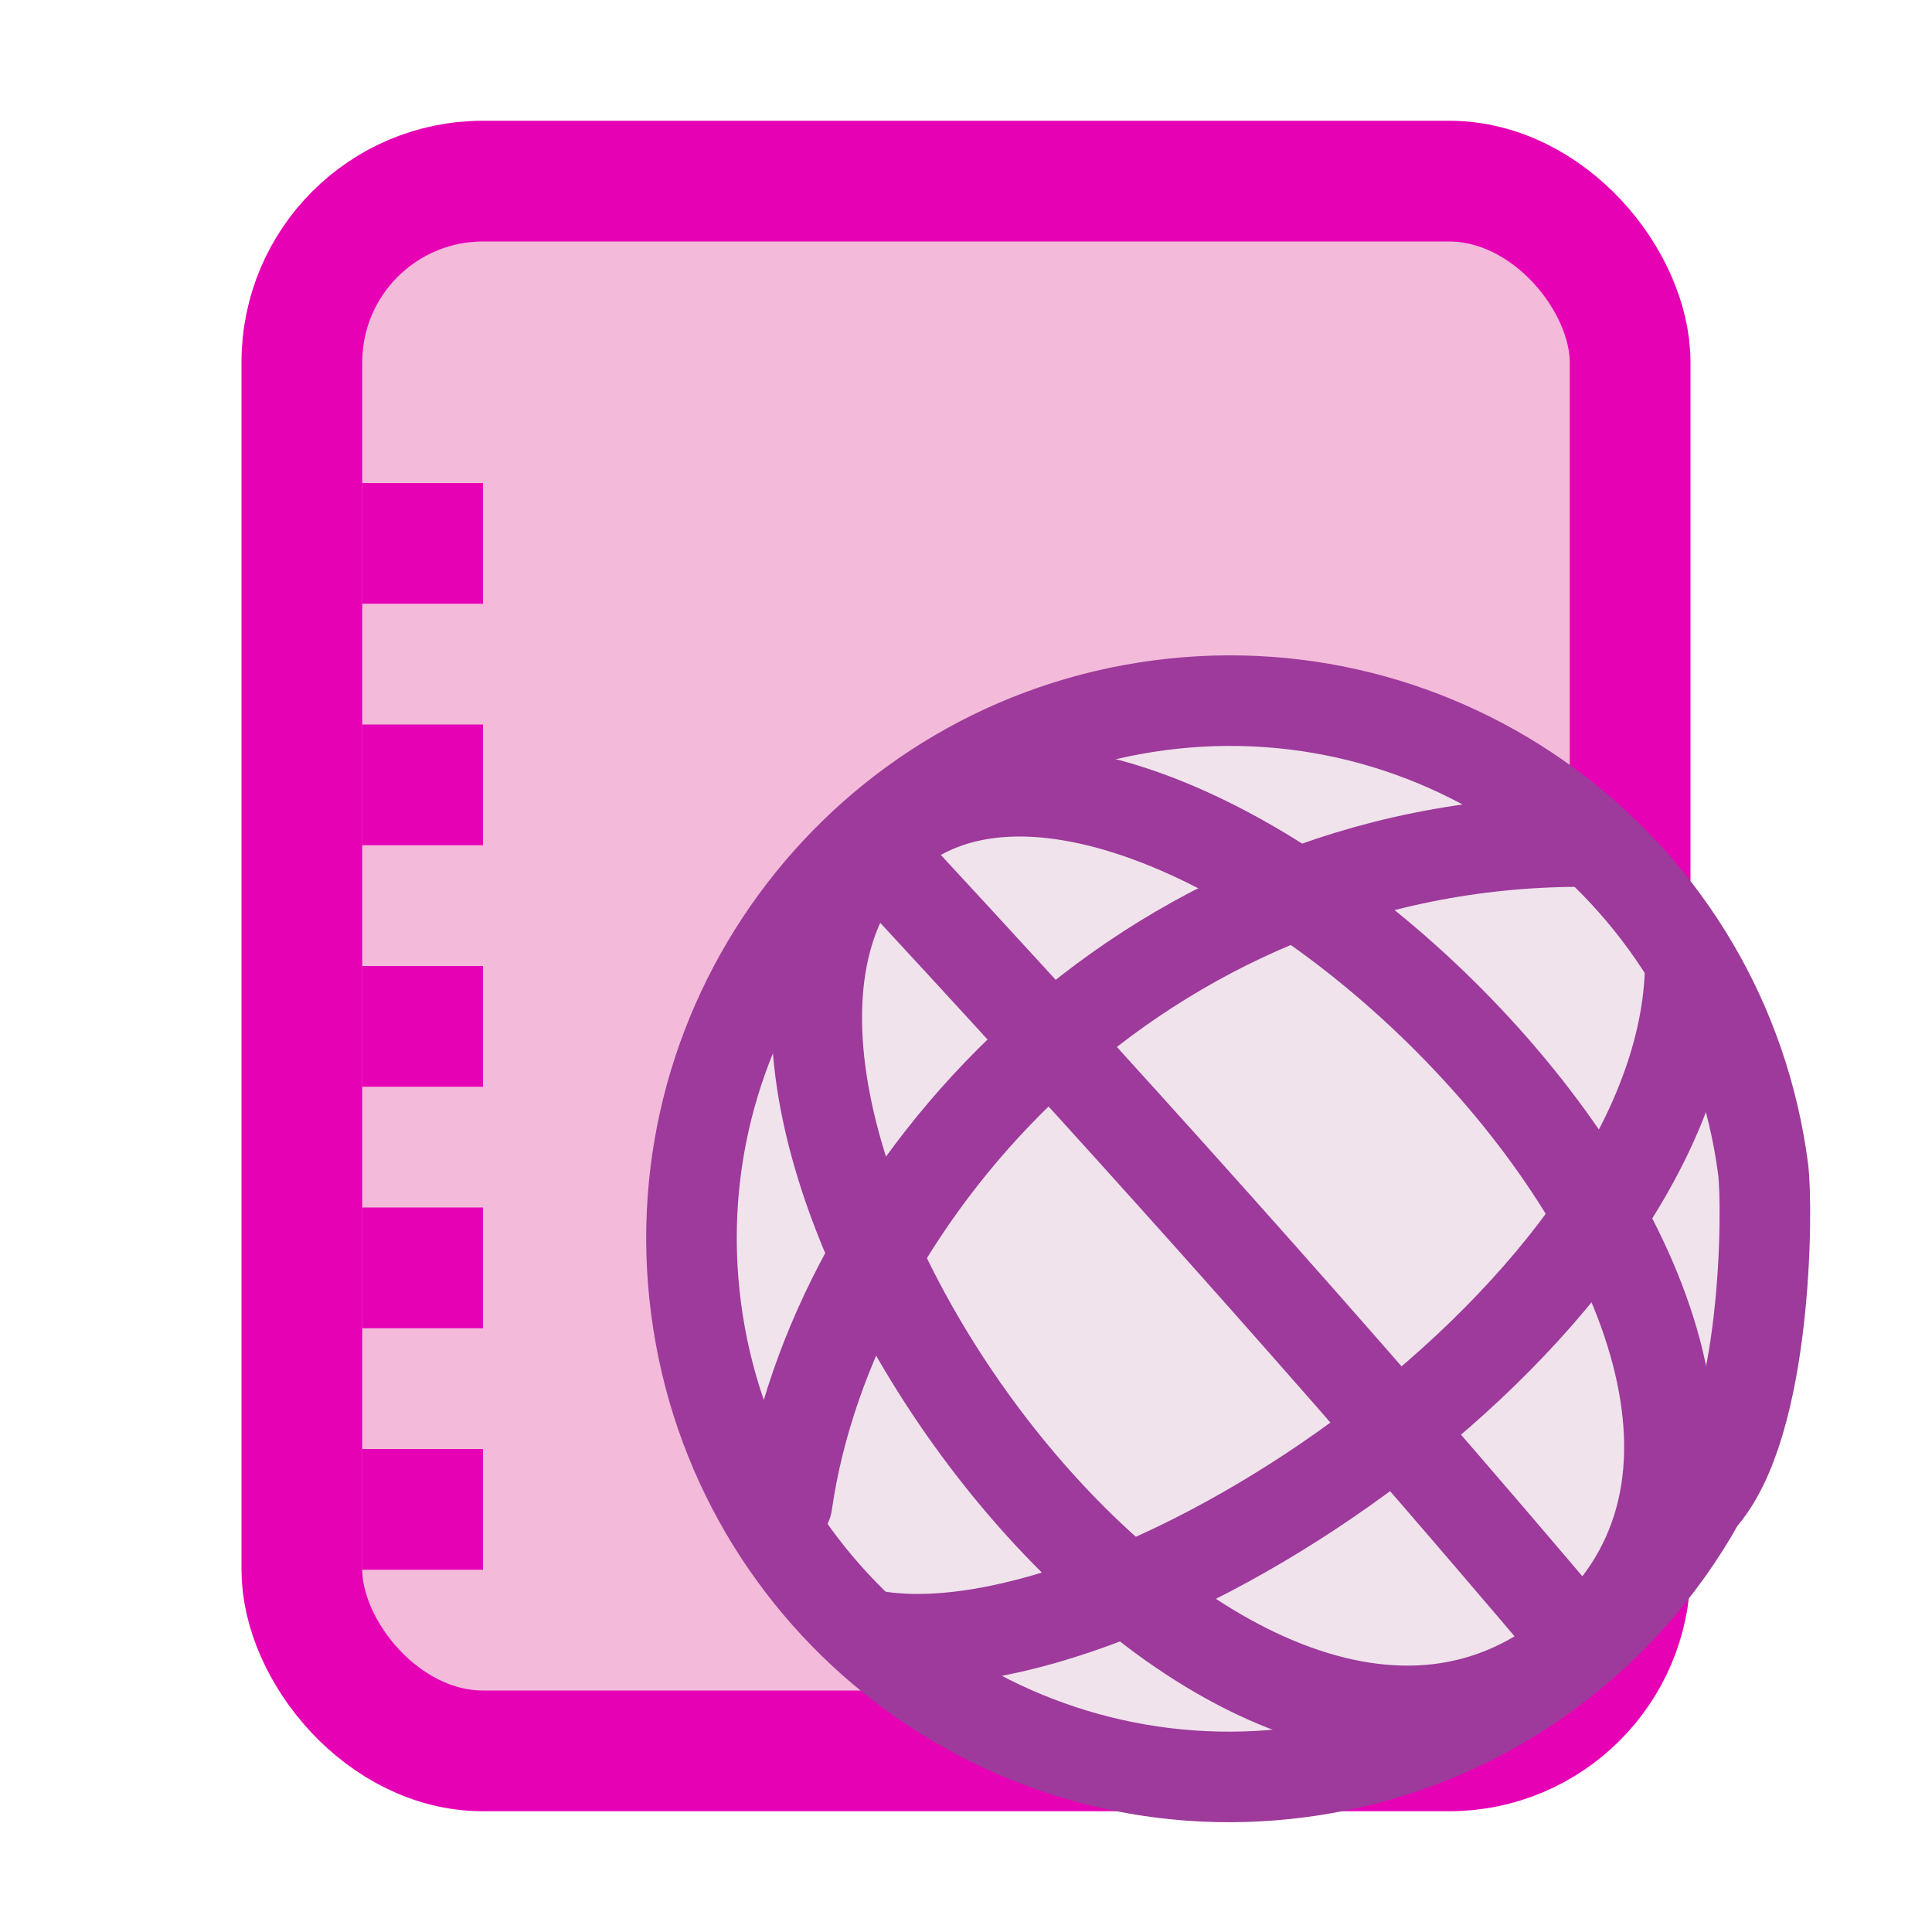 <?xml version="1.0" encoding="UTF-8" standalone="no"?>
<svg
   xmlns:dc="http://purl.org/dc/elements/1.1/"
   xmlns:cc="http://creativecommons.org/ns#"
   xmlns:rdf="http://www.w3.org/1999/02/22-rdf-syntax-ns#"
   xmlns:svg="http://www.w3.org/2000/svg"
   xmlns="http://www.w3.org/2000/svg"
   xmlns:xlink="http://www.w3.org/1999/xlink"
   xmlns:sodipodi="http://sodipodi.sourceforge.net/DTD/sodipodi-0.dtd"
   xmlns:inkscape="http://www.inkscape.org/namespaces/inkscape"
   height="16"
   width="16"
   version="1.1"
   id="svg764"
   sodipodi:docname="sc_newhtmldoc.svg"
   inkscape:version="0.92.4 (unknown)"
   inkscape:export-filename="/home/annisaauliarasyidah/Desktop/4_242 (aulia)/sc 222/sc_newhtmldoc.png"
   inkscape:export-xdpi="96"
   inkscape:export-ydpi="96">
  <defs
     id="defs768" />
  <sodipodi:namedview
     pagecolor="#ffffff"
     bordercolor="#666666"
     borderopacity="1"
     objecttolerance="10"
     gridtolerance="10"
     guidetolerance="10"
     inkscape:pageopacity="0"
     inkscape:pageshadow="2"
     inkscape:window-width="1366"
     inkscape:window-height="707"
     id="namedview766"
     showgrid="true"
     inkscape:snap-global="true"
     inkscape:zoom="29.5"
     inkscape:cx="11.848636"
     inkscape:cy="7.9039548"
     inkscape:window-x="0"
     inkscape:window-y="0"
     inkscape:window-maximized="1"
     inkscape:current-layer="g909">
    <inkscape:grid
       type="xygrid"
       id="grid3533" />
  </sodipodi:namedview>
  <filter
     id="a">
    <feGaussianBlur
       stdDeviation=".829"
       id="feGaussianBlur2" />
  </filter>
  <filter
     id="b">
    <feGaussianBlur
       stdDeviation=".733"
       id="feGaussianBlur5" />
  </filter>
  <radialGradient
     id="c"
     cx="116.071"
     cy="90.269"
     fx="112.556"
     fy="159.945"
     gradientTransform="matrix(1.451,0.018,-0.017,1.307,-50.548,-34.813)"
     gradientUnits="userSpaceOnUse"
     r="92.351">
    <stop
       offset="0"
       stop-color="#3cc1ee"
       id="stop8" />
    <stop
       offset=".25"
       stop-color="#1368c0"
       id="stop10" />
    <stop
       offset=".5"
       stop-color="#0f106f"
       id="stop12" />
    <stop
       offset="1"
       stop-color="#141b7c"
       id="stop14" />
  </radialGradient>
  <linearGradient
     id="d"
     gradientUnits="userSpaceOnUse"
     x1="-1100.798"
     x2="-1100.798"
     y1="457.993"
     y2="379.857">
    <stop
       offset="0"
       stop-color="#4fd6ff"
       id="stop17" />
    <stop
       offset="1"
       stop-color="#4fd6ff"
       stop-opacity="0"
       id="stop19" />
  </linearGradient>
  <filter
     id="e"
     height="1.227"
     width="1.087"
     x="-.043"
     y="-.114">
    <feGaussianBlur
       stdDeviation="2.881"
       id="feGaussianBlur22" />
  </filter>
  <linearGradient
     id="f"
     gradientUnits="userSpaceOnUse"
     x1="5.915"
     x2="132.875"
     xlink:href="#g"
     y1="310.452"
     y2="-163.368" />
  <linearGradient
     id="g">
    <stop
       offset="0"
       stop-color="#fff"
       id="stop26" />
    <stop
       offset="1"
       stop-color="#fff"
       stop-opacity="0"
       id="stop28" />
  </linearGradient>
  <filter
     id="h">
    <feGaussianBlur
       stdDeviation=".473"
       id="feGaussianBlur31" />
  </filter>
  <linearGradient
     id="i"
     gradientTransform="matrix(0.188,0,0,0.188,218.797,-20.454)"
     gradientUnits="userSpaceOnUse"
     x1="-1085.959"
     x2="-474.685"
     xlink:href="#j"
     y1="539.41"
     y2="375.619" />
  <radialGradient
     id="j"
     cx="299.448"
     cy="-290.592"
     fx="297.45"
     fy="-289.913"
     gradientTransform="matrix(.823 .231 .27 -.963 -96.227 -315.343)"
     gradientUnits="userSpaceOnUse"
     r="17.153">
    <stop
       offset="0"
       stop-color="#fff"
       id="stop35" />
    <stop
       offset="1"
       stop-color="#91d3ff"
       stop-opacity="0"
       id="stop37" />
  </radialGradient>
  <linearGradient
     id="k"
     gradientTransform="matrix(0.188,0,0,0.188,218.797,-20.454)"
     gradientUnits="userSpaceOnUse"
     x1="-20.865"
     x2="-754.422"
     xlink:href="#j"
     y1="501.286"
     y2="361.081" />
  <linearGradient
     id="l"
     gradientUnits="userSpaceOnUse"
     x1="97.526"
     x2="37.594"
     xlink:href="#g"
     y1="51.7"
     y2="11.567" />
  <linearGradient
     id="m"
     gradientUnits="userSpaceOnUse"
     x1="108.674"
     x2="-5.198"
     xlink:href="#g"
     y1="-9.811"
     y2="6.688" />
  <linearGradient
     id="n"
     gradientUnits="userSpaceOnUse"
     x1="119.585"
     x2="-6.849"
     xlink:href="#g"
     y1="1.565"
     y2="8.759" />
  <linearGradient
     id="o"
     gradientUnits="userSpaceOnUse"
     x1="101.789"
     x2="97.069"
     xlink:href="#g"
     y1="43.983"
     y2="57.257" />
  <filter
     id="p"
     height="1.099"
     width="1.211"
     x="-.105"
     y="-.05">
    <feGaussianBlur
       stdDeviation=".207"
       id="feGaussianBlur45" />
  </filter>
  <linearGradient
     id="q"
     gradientTransform="matrix(1.011,0,0,1.007,-7.744,0.857)"
     gradientUnits="userSpaceOnUse"
     x1="22.196"
     x2="51.626"
     xlink:href="#g"
     y1="-3.091"
     y2="35.567" />
  <linearGradient
     id="r"
     gradientUnits="userSpaceOnUse"
     x1="-81.839"
     x2="-81.839"
     y1="-4.249"
     y2="31.591">
    <stop
       offset="0"
       stop-color="#15207f"
       id="stop49" />
    <stop
       offset="1"
       stop-color="#000080"
       id="stop51" />
  </linearGradient>
  <clipPath
     id="s">
    <path
       d="m-9-23.925c-.739.01-1.341.604-1.341 1.346l.411 139.854c0 .743 1.341 1.346 1.341 1.346l20.589-0 27.287 0c.353 0 .699-.143.948-.394l69.604-71.773c.251-.252.393-.597.393-.951v-69.658c0-.741-.601-1.356-1.341-1.346z"
       id="path54" />
  </clipPath>
  <radialGradient
     id="t"
     cx="90.75"
     cy="110.253"
     gradientUnits="userSpaceOnUse"
     r="24.501"
     xlink:href="#g" />
  <clipPath
     id="u">
    <path
       d="m112 82.503c0 4.465-2.797 6.41-5.28 8.094-5.109 3.465-14.939 3.325-20.72 3.406-.081 5.781.166 15.505-3.299 20.613-1.684 2.482-5.291 5.387-8.201 5.387 2.318 0 4.743-1.335 7.584-4.085 9.142-8.849 17.367-16.135 25.673-25.298 1.919-2.117 4.243-3.642 4.243-8.118z"
       id="path58" />
  </clipPath>
  <filter
     id="v"
     color-interpolation-filters="sRGB">
    <feGaussianBlur
       stdDeviation=".43"
       id="feGaussianBlur61" />
  </filter>
  <linearGradient
     id="w"
     gradientTransform="matrix(0.185,0,0,0.189,-6.268,-7.941)"
     gradientUnits="userSpaceOnUse"
     x1="82.157"
     x2="94.221"
     y1="90.382"
     y2="102.184">
    <stop
       offset="0"
       stop-color="#fcfcfc"
       id="stop64" />
    <stop
       offset=".523"
       stop-color="#f8f8f8"
       id="stop66" />
    <stop
       offset=".723"
       stop-color="#f0efef"
       id="stop68" />
    <stop
       offset=".89"
       stop-color="#e3e1e1"
       id="stop70" />
    <stop
       offset="1"
       stop-color="#cecbcb"
       id="stop72" />
  </linearGradient>
  <clipPath
     id="x">
    <path
       d="m17 8 .783 110h57.5c1.675 0 3.119.181 4.9-1.6 8.798-8.798 21.481-23.383 28.74-30.707 2.441-2.463 2.801-4.471 2.801-6.724l-1.724-70.969z"
       id="path75" />
  </clipPath>
  <radialGradient
     id="y"
     cx="68.139"
     cy="89.42"
     fx="67.932"
     fy="72.691"
     gradientTransform="matrix(0.198,-0.01,0.008,0.162,-5.234,-1.803)"
     gradientUnits="userSpaceOnUse"
     r="47.5"
     xlink:href="#g" />
  <filter
     id="z"
     color-interpolation-filters="sRGB"
     height="2.026"
     width="1.957"
     x="-.479"
     y="-.513">
    <feGaussianBlur
       stdDeviation="10.141"
       id="feGaussianBlur79" />
  </filter>
  <linearGradient
     id="A"
     gradientTransform="matrix(0.118,0,0,0.118,0.44,0.393)"
     gradientUnits="userSpaceOnUse"
     x1="47.236"
     x2="72"
     y1="22.15"
     y2="116.401">
    <stop
       offset="0"
       stop-color="#eeecec"
       id="stop82" />
    <stop
       offset=".4"
       stop-color="#f4f4f4"
       id="stop84" />
    <stop
       offset="1"
       stop-color="#f6f5f5"
       id="stop86" />
  </linearGradient>
  <filter
     id="B">
    <feGaussianBlur
       stdDeviation="2.028"
       id="feGaussianBlur89" />
  </filter>
  <filter
     id="C">
    <feGaussianBlur
       stdDeviation="2.715"
       id="feGaussianBlur92" />
  </filter>
  <filter
     id="D"
     height="1.21"
     width="1.169"
     x="-.085"
     y="-.105">
    <feGaussianBlur
       stdDeviation="2.173"
       id="feGaussianBlur95" />
  </filter>
  <rect
     style="opacity:1;fill:#f3b7d9;fill-opacity:0.95;fill-rule:evenodd;stroke:#e602b4;stroke-width:1;stroke-linecap:round;stroke-linejoin:round;stroke-miterlimit:4;stroke-dasharray:none;stroke-opacity:1;paint-order:markers fill stroke"
     id="rect1191"
     width="11"
     height="13"
     x="2.5"
     y="1.5"
     rx="1.5"
     ry="1.5" />
  <path
     d="M 3,4 H 4 V 5 H 3 Z"
     id="path748"
     inkscape:connector-curvature="0"
     style="opacity:1;fill:#e602b4;stroke-width:0.125;fill-opacity:1" />
  <path
     d="M 3,6 H 4 V 7 H 3 Z"
     id="path750"
     inkscape:connector-curvature="0"
     style="opacity:1;fill:#e602b4;stroke-width:0.125;fill-opacity:1" />
  <path
     d="M 3,8 H 4 V 9 H 3 Z"
     id="path752"
     inkscape:connector-curvature="0"
     style="opacity:1;fill:#e602b4;stroke-width:0.125;fill-opacity:1" />
  <path
     d="m 3,10 h 1 v 1 H 3 Z"
     id="path754"
     inkscape:connector-curvature="0"
     style="opacity:1;fill:#e602b4;stroke-width:0.125;fill-opacity:1" />
  <path
     d="m 3,12 h 1 v 1 H 3 Z"
     id="path756"
     inkscape:connector-curvature="0"
     style="opacity:1;fill:#e602b4;stroke-width:0.125;fill-opacity:1" />
  <g
     transform="matrix(0.731,0,0,0.731,4.403,4.497)"
     id="g909"
     style="stroke:#9d3a9b;stroke-width:0.684;stroke-miterlimit:4;stroke-dasharray:none">
    <g
       id="g1214">
      <path
         sodipodi:nodetypes="cssssc"
         inkscape:connector-curvature="0"
         id="circle2437"
         d="M 13.241,10.835 C 12.335,12.468 10.693,13.665 8.699,13.927 5.361,14.364 2.3,12.013 1.863,8.674 1.425,5.336 3.777,2.276 7.115,1.838 10.453,1.401 13.514,3.752 13.951,7.091 14.007,7.516 14,10 13.241,10.835"
         style="fill:#f0e3ec;fill-opacity:1;stroke:#9d3a9b;stroke-width:1.026;stroke-linecap:round;stroke-linejoin:miter;stroke-miterlimit:4;stroke-dasharray:none;stroke-opacity:1" />
      <path
         sodipodi:nodetypes="cc"
         inkscape:connector-curvature="0"
         id="path2471"
         d="m 3.882,3.474 c 2.53,2.732 5.131,5.603 8,9"
         style="fill:none;stroke:#9d3a9b;stroke-width:1.026;stroke-linecap:butt;stroke-linejoin:miter;stroke-miterlimit:4;stroke-dasharray:none;stroke-opacity:1" />
      <path
         style="fill:none;stroke:#9d3a9b;stroke-width:1.026;stroke-linecap:butt;stroke-linejoin:miter;stroke-miterlimit:4;stroke-dasharray:none;stroke-opacity:1"
         d="m 3.941,3.423 c 2.941,-2.949 11.941,5.551 7.941,9.051 -4,3.5 -10.883,-6.103 -7.941,-9.051 z"
         id="path2477"
         inkscape:connector-curvature="0"
         sodipodi:nodetypes="zzz"
         inkscape:transform-center-x="-4.1234504"
         inkscape:transform-center-y="4.6774566" />
      <path
         sodipodi:nodetypes="cc"
         inkscape:connector-curvature="0"
         id="path2479"
         d="m 2.893,10.882 c 0.5,-3.5 4,-7.5 9,-7.5"
         style="fill:none;stroke:#9d3a9b;stroke-width:1.026;stroke-linecap:round;stroke-linejoin:miter;stroke-miterlimit:4;stroke-dasharray:none;stroke-opacity:1" />
      <path
         sodipodi:nodetypes="cc"
         inkscape:connector-curvature="0"
         id="path2481"
         d="M 13.126,4.791 C 13.063,8.67 6.775,12.857 3.893,12.382"
         style="fill:none;stroke:#9d3a9b;stroke-width:1.026;stroke-linecap:round;stroke-linejoin:miter;stroke-miterlimit:4;stroke-dasharray:none;stroke-opacity:1" />
    </g>
  </g>
</svg>
